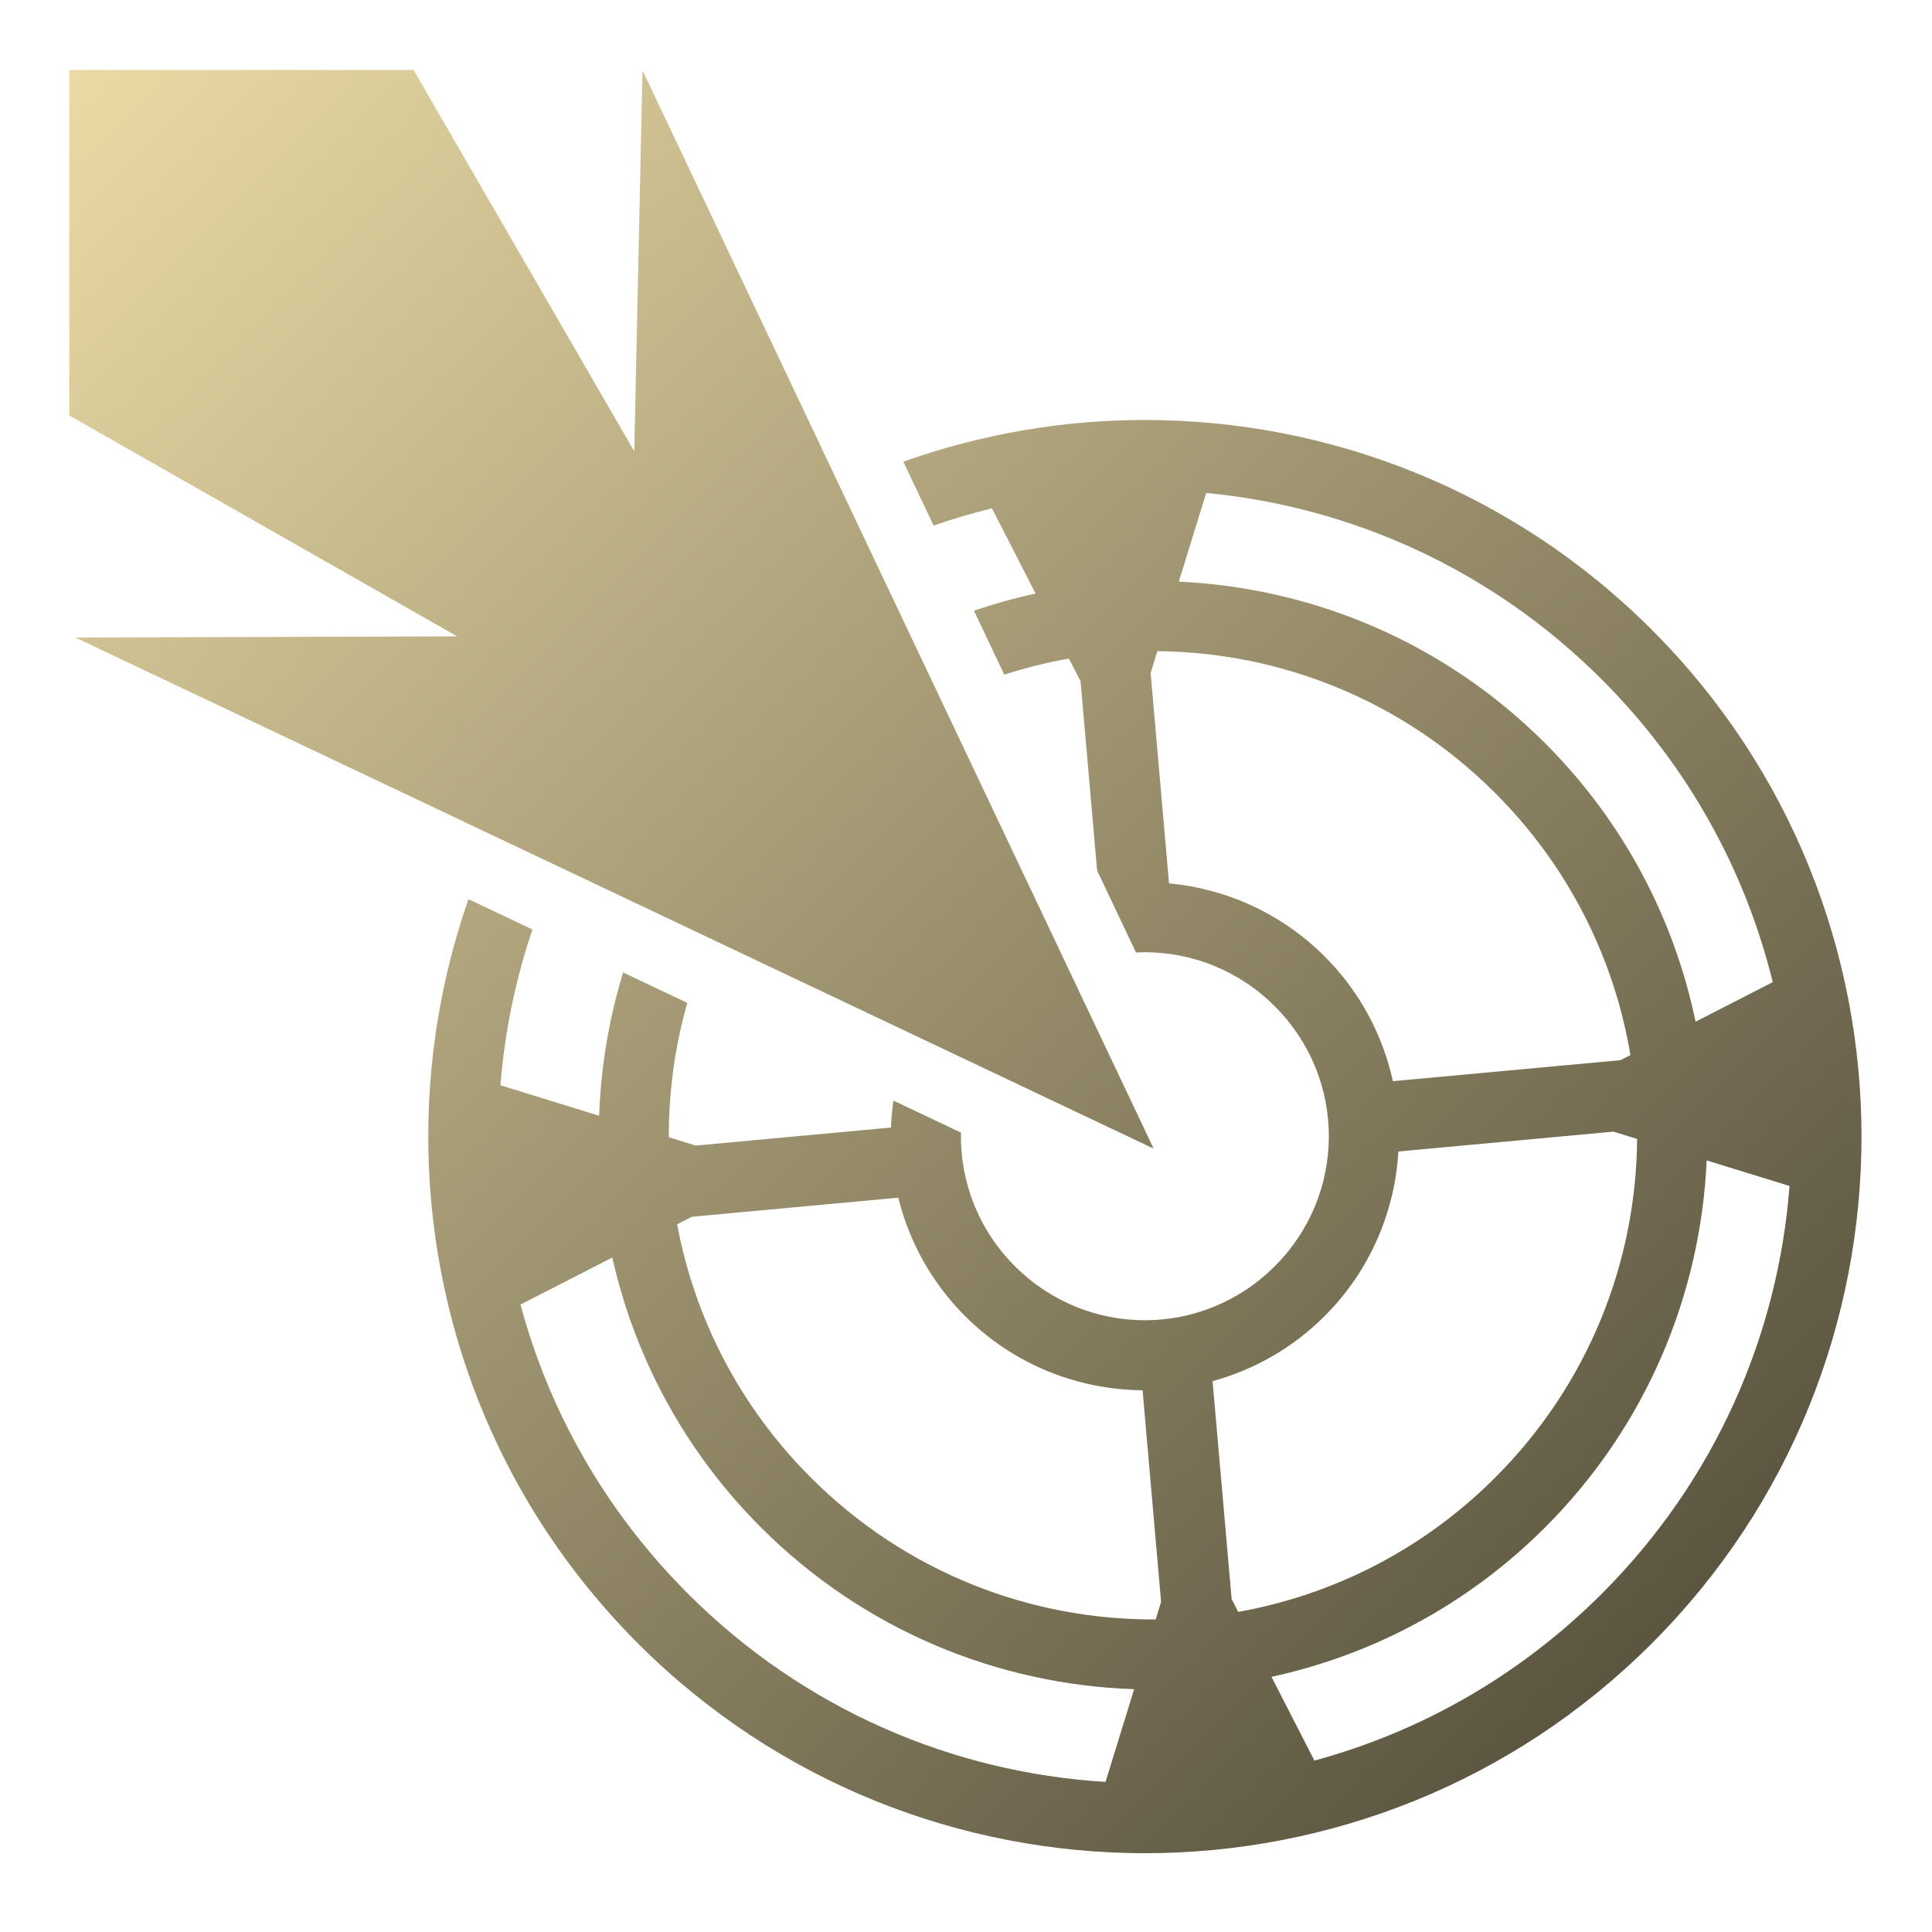 <svg xmlns="http://www.w3.org/2000/svg" viewBox="0 0 512 512" >
	<defs>
		<linearGradient id="bg-gradient" x1="0" x2="1" y1="0" y2="1">
			<stop offset="0%" stop-color="rgb(235, 219, 166)"></stop>
			<stop offset="100%" stop-color="rgb(65, 61, 46)"></stop>
		</linearGradient>
		<linearGradient id="stroke-gradient" x1="0" x2="1" y1="0" y2="1">
			<stop offset="0%" stop-color="rgb(236, 219, 166)"></stop>
			<stop offset="100%" stop-color="rgb(66, 61, 46)"></stop>
		</linearGradient>
	</defs>
	<g transform-origin="center" transform="">
		<path d="M18.35 18.55v91.552l102.82 58.544-101.203.305 285.76 135.443L170.27 18.637l-2.186 100.974-58.49-101.06H18.35zm285.058 92.75c-21.68 0-43.36 3.692-64.013 11.055l8.02 16.918c5.095-1.76 10.254-3.288 15.464-4.554l11.565 22.577c-5.513 1.186-10.967 2.71-16.34 4.533l8.04 16.96c5.627-1.812 11.348-3.245 17.128-4.263l3.09 6.032 4.385 50.13 10.3 21.726c.782-.038 1.566-.06 2.35-.06 12.445 0 24.89 4.777 34.438 14.326 19.098 19.098 19.1 49.777.002 68.875-19.098 19.097-49.78 19.098-68.877 0-9.797-9.798-14.553-22.644-14.298-35.41l-17.9-8.483c-.332 2.372-.554 4.757-.635 7.147l-51.738 4.778-7.142-2.203c-.048-11.992 1.588-23.986 4.89-35.612l-17.01-8.062c-3.777 12.374-5.898 25.148-6.347 37.972l-26.163-8.078c1.11-13.985 3.942-27.857 8.48-41.284l-16.94-8.03c-23.33 66.74-8.356 143.966 44.923 197.245 74.11 74.11 194.547 74.11 268.656.002 74.11-74.11 74.107-194.546-.002-268.654-37.054-37.054-85.69-55.582-134.326-55.582zm16.244 19.34c38.255 3.63 75.53 20.115 104.87 49.456 22.975 22.975 38.064 50.816 45.275 80.18l-20.453 10.48c-5.624-27.06-18.91-52.83-39.877-73.795-26.918-26.917-61.753-41.19-97.07-42.82l7.255-23.5zm-12.94 41.923c32.42.29 64.75 12.82 89.54 37.61 19.642 19.643 31.567 44.023 35.828 69.427l-2.648 1.357-60.305 5.57c-2.665-12.13-8.68-23.66-18.078-33.058-11.496-11.496-26.173-17.953-41.245-19.376l-4.877-55.754 1.783-5.778zM427.58 299.894l6.277 1.937c-.243 32.483-12.768 64.893-37.605 89.73-19.303 19.304-43.184 31.156-68.113 35.604l-1.745-3.406-5.05-57.74c10.892-2.985 21.176-8.723 29.704-17.25 12.094-12.096 18.6-27.717 19.544-43.612l56.986-5.263zm24.707 7.626l21.955 6.78c-3.005 39.356-19.574 77.878-49.72 108.024-21.934 21.934-48.3 36.682-76.196 44.248l-11.37-22.195c26.588-5.774 51.877-18.967 72.51-39.602 26.965-26.964 41.23-61.875 42.82-97.254zm-214.234 9.88c2.84 11.51 8.735 22.408 17.697 31.37 12.966 12.966 29.982 19.514 47.045 19.666l4.904 56.084-1.436 4.65c-33.04.18-66.134-12.346-91.397-37.61-19.042-19.042-30.832-42.538-35.418-67.103l3.913-2.006 54.69-5.05zm-75.783 15.858c5.885 26.225 19.006 51.14 39.382 71.517 27.385 27.385 62.964 41.667 98.907 42.88l-7.583 24.566c-40.276-2.447-79.86-19.072-110.684-49.898-22.04-22.04-36.823-48.554-44.356-76.6l24.333-12.464z"
 fill="url(#bg-gradient)" stroke="url(#stroke-gradient)" stroke-width="0" ></path>
	</g>
</svg>